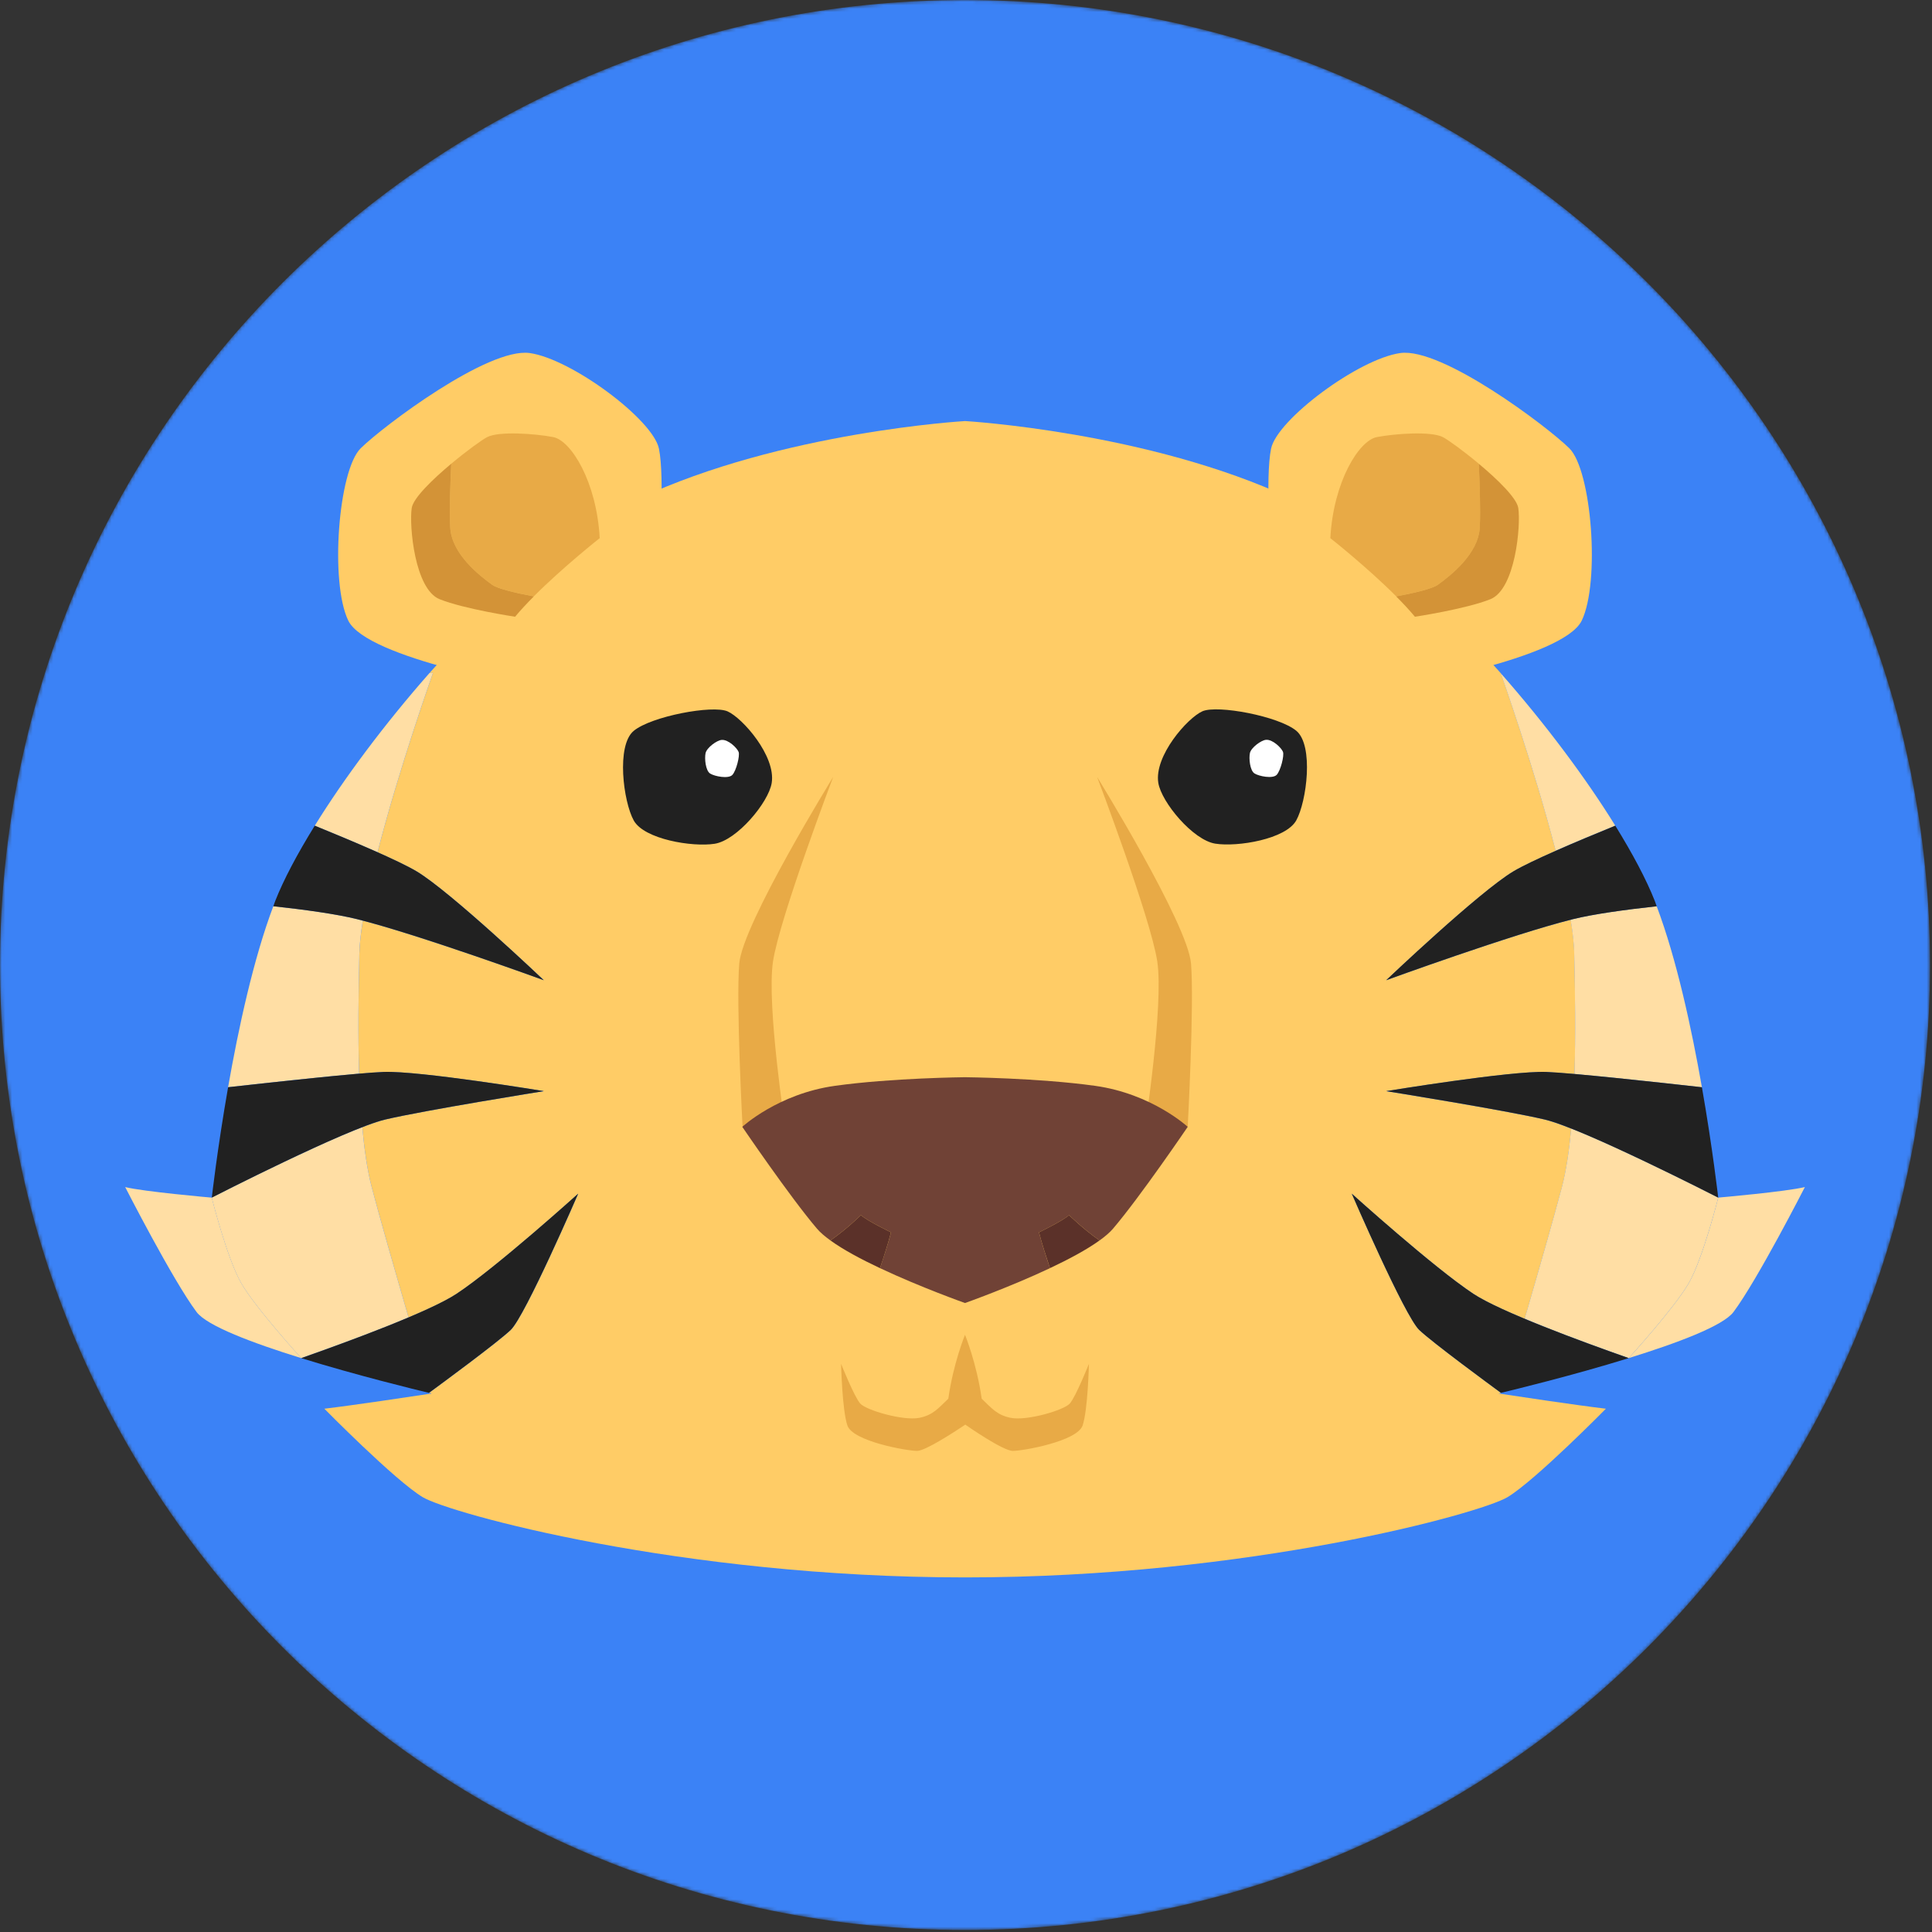 <svg width="563" height="563" viewBox="0 0 563 563" fill="none" xmlns="http://www.w3.org/2000/svg">
<rect x="0" y="0" width="563" height="563" fill="#333333" stroke="none"/>
<mask id="mask0_311_1532" style="mask-type:luminance" maskUnits="userSpaceOnUse" x="0" y="0" width="563" height="563">
<path d="M281.21 562.42C436.518 562.42 562.42 436.518 562.42 281.21C562.42 125.902 436.518 0 281.21 0C125.902 0 0 125.902 0 281.21C0 436.518 125.902 562.42 281.21 562.42Z" fill="white"/>
</mask>
<g mask="url(#mask0_311_1532)">
<path d="M281.21 562.42C436.518 562.42 562.42 436.518 562.42 281.21C562.42 125.902 436.518 0 281.21 0C125.902 0 0 125.902 0 281.21C0 436.518 125.902 562.42 281.21 562.42Z" fill="#3B82F6"/>
</g>
<mask id="mask1_311_1532" style="mask-type:luminance" maskUnits="userSpaceOnUse" x="0" y="0" width="563" height="563">
<path d="M281.21 562.42C436.518 562.42 562.42 436.518 562.42 281.21C562.42 125.902 436.518 0 281.21 0C125.902 0 0 125.902 0 281.21C0 436.518 125.902 562.42 281.21 562.42Z" fill="white"/>
</mask>
<g mask="url(#mask1_311_1532)">
<path d="M525.96 345.91C520.56 347.26 500.71 348.99 500.71 348.99C500.71 348.99 496.28 366.65 492.16 373.85C488.05 381.05 474.63 395.76 474.63 395.76C488.76 391.38 502.12 386.37 505.14 382.34C512.08 373.09 525.96 345.91 525.96 345.91Z" fill="#FFDEA4"/>
<path d="M61.71 349H61.7C61.39 348.97 41.83 347.26 36.48 345.92C36.48 345.92 50.36 373.1 57.3 382.35C60.32 386.38 73.67 391.39 87.79 395.77C87.76 395.73 74.37 381.05 70.27 373.87C66.14 366.66 61.71 349 61.71 349Z" fill="#FFDEA4"/>
<path d="M436.71 406.06C436.71 406.06 436.95 406 437.4 405.9C434.5 403.77 417.45 391.26 413.58 387.56C409.34 383.51 393.92 347.85 393.92 347.85C393.92 347.85 417.82 369.42 429.39 377.05C432.49 379.09 437.96 381.65 444.3 384.31C448.2 370.89 452.86 354.68 455.16 345.93C456.43 341.11 457.27 335.25 457.87 328.89C454.78 327.67 452.09 326.72 450.22 326.27C438.85 323.57 403.96 317.98 403.96 317.98C403.96 317.98 440.2 312 450.61 312.39C452.43 312.46 455.32 312.67 458.83 312.98C459.19 301.38 459.01 289.11 458.77 277.98C458.71 275.14 458.33 271.76 457.73 268.03C440 272.51 403.96 285.65 403.96 285.65C403.96 285.65 431.09 259.85 441.05 253.91C443.61 252.39 448.1 250.26 453.35 247.93C447.04 223.48 437.49 196.63 437.33 196.17C418.24 174.5 396.14 154.61 376.33 145.32C334.69 125.79 281.23 122.7 281.23 122.7C281.23 122.7 227.77 125.78 186.13 145.32C166.33 154.61 144.26 174.47 125.18 196.11H126.18C126.18 196.11 116.38 223.58 110.02 248.35C114.85 250.5 118.98 252.47 121.38 253.9C131.34 259.84 158.47 285.64 158.47 285.64C158.47 285.64 123.77 273 105.72 268.29C105.15 271.91 104.78 275.21 104.72 277.97C104.47 289.07 104.3 301.3 104.65 312.88C107.67 312.62 110.19 312.44 111.82 312.38C122.23 311.99 158.47 317.97 158.47 317.97C158.47 317.97 123.58 323.56 112.21 326.26C110.54 326.66 108.23 327.46 105.58 328.48C106.18 334.99 107.03 341 108.32 345.92C110.6 354.58 115.18 370.56 119.06 383.91C125 381.4 130.08 378.99 133.03 377.05C144.6 369.43 168.5 347.85 168.5 347.85C168.5 347.85 153.08 383.51 148.84 387.56C145.08 391.15 129.03 402.96 125.42 405.61C125.49 405.84 125.51 405.92 125.54 406.02C125.67 406.05 125.74 406.07 125.74 406.07C125.74 406.07 125.65 406.08 125.57 406.1C125.58 406.13 125.61 406.25 125.61 406.25H124.58C120.04 406.94 102.99 409.51 94.51 410.51C94.51 410.51 115.04 431.37 123.17 436.28C130.94 440.97 198.48 459.67 281.24 459.67C364 459.67 431.53 440.97 439.31 436.28C447.44 431.38 467.97 410.51 467.97 410.51C459.49 409.51 442.44 406.94 437.9 406.25C437.14 406.12 436.71 406.06 436.71 406.06Z" fill="#FFCC66"/>
<path d="M458.81 312.97C469.35 313.9 485.57 315.67 495.95 316.84C492.97 299.83 488.57 279.42 482.77 264.09C473.43 265.11 464.35 266.37 458.36 267.85C458.15 267.9 457.91 267.97 457.7 268.02C458.3 271.75 458.68 275.13 458.74 277.97C458.99 289.09 459.17 301.36 458.81 312.97Z" fill="#FFDEA4"/>
<path d="M470.7 240.6C462.19 226.85 450.46 211.09 437.31 196.16C437.47 196.62 447.03 223.47 453.33 247.92C458.73 245.54 464.93 242.95 470.7 240.6Z" fill="#FFDEA4"/>
<path d="M444.29 384.29C454.16 388.42 466.13 392.78 474.63 395.76C474.63 395.76 488.05 381.05 492.16 373.85C496.27 366.65 500.71 348.99 500.71 348.99C500.71 348.99 473.49 335.05 457.86 328.86C457.26 335.22 456.42 341.08 455.15 345.9C452.85 354.66 448.2 370.87 444.29 384.29Z" fill="#FFDEA4"/>
<path d="M125.54 406.08C125.37 406.11 125.04 406.16 124.55 406.23H125.58C125.59 406.23 125.55 406.11 125.54 406.08Z" fill="#FFCC66"/>
<path d="M110.01 248.35C116.37 223.58 126.17 196.11 126.17 196.11H125.17C112 211.06 100.24 226.85 91.72 240.62C97.83 243.1 104.4 245.85 110.01 248.35Z" fill="#FFDEA4"/>
<path d="M79.65 264.08C73.85 279.41 69.45 299.82 66.47 316.82C77.22 315.61 94.17 313.76 104.64 312.87C104.29 301.29 104.46 289.06 104.71 277.96C104.77 275.19 105.14 271.9 105.71 268.28C105.15 268.13 104.56 267.97 104.03 267.84C98.05 266.36 88.98 265.11 79.65 264.08Z" fill="#FFDEA4"/>
<path d="M61.72 349C61.72 349 61.71 349 61.7 349C61.7 349 66.13 366.66 70.25 373.86C74.36 381.05 87.74 395.73 87.77 395.76H87.78C96.54 392.68 109.02 388.14 119.05 383.9C115.17 370.55 110.58 354.58 108.31 345.91C107.02 340.99 106.16 334.98 105.57 328.47C90.22 334.4 61.98 348.85 61.73 348.98L61.72 349Z" fill="#FFDEA4"/>
<path d="M125.52 406.01C125.49 405.91 125.47 405.83 125.4 405.6C125.29 405.68 125.09 405.83 125.01 405.89C125.23 405.94 125.4 405.98 125.52 406.01Z" fill="#FFCC66"/>
<path d="M403.94 285.64C403.94 285.64 440.87 272.18 458.37 267.85C464.36 266.37 473.44 265.11 482.78 264.09C482.59 263.58 482.4 263.02 482.21 262.52C479.79 256.37 475.8 248.84 470.71 240.61C459.33 245.25 446.23 250.81 441.04 253.9C431.07 259.84 403.94 285.64 403.94 285.64Z" fill="#212121"/>
<path d="M403.94 317.96C403.94 317.96 438.83 323.55 450.2 326.25C461.57 328.95 500.7 349 500.7 349C500.7 349 499.11 334.86 495.95 316.83C482.1 315.28 457.88 312.64 450.58 312.37C440.18 311.99 403.94 317.96 403.94 317.96Z" fill="#212121"/>
<path d="M393.91 347.84C393.91 347.84 409.33 383.5 413.57 387.55C417.45 391.25 434.49 403.76 437.39 405.89C441.02 405.02 458.33 400.82 474.62 395.77C460.67 390.86 437.3 382.26 429.37 377.04C417.82 369.42 393.91 347.84 393.91 347.84Z" fill="#212121"/>
<path d="M158.46 285.64C158.46 285.64 131.33 259.84 121.37 253.9C116.19 250.81 103.1 245.25 91.72 240.61C86.63 248.84 82.64 256.36 80.22 262.51C80.02 263.01 79.84 263.57 79.65 264.08C88.98 265.1 98.05 266.36 104.03 267.84C121.53 272.17 158.46 285.64 158.46 285.64Z" fill="#212121"/>
<path d="M112.2 326.25C123.57 323.55 158.46 317.96 158.46 317.96C158.46 317.96 122.22 311.98 111.81 312.37C104.52 312.64 80.32 315.27 66.47 316.83C63.32 334.8 61.73 348.91 61.72 348.99C62.02 348.83 100.87 328.94 112.2 326.25Z" fill="#212121"/>
<path d="M168.48 347.84C168.48 347.84 144.58 369.41 133.01 377.04C125.09 382.26 101.73 390.86 87.78 395.77C104.05 400.81 121.34 405.02 125 405.89C127.92 403.75 144.94 391.25 148.82 387.55C153.06 383.5 168.48 347.84 168.48 347.84Z" fill="#212121"/>
<path d="M337.54 228.13C336.28 220.28 346.05 209.19 350.4 207.27C354.75 205.35 372.58 208.69 377.74 212.94C382.9 217.19 380.78 233.6 377.74 239.07C374.7 244.54 360.66 246.87 354.16 245.85C347.67 244.84 338.46 233.8 337.54 228.13Z" fill="#212121"/>
<path d="M368.9 215.59C370.87 215.4 373.46 217.99 373.87 219.1C374.28 220.21 373.17 224.58 372.04 225.79C370.9 227.01 366.87 226.22 365.56 225.38C364.25 224.54 363.89 221.02 364.24 219.43C364.6 217.85 367.48 215.73 368.9 215.59Z" fill="white"/>
<path d="M224.88 228.16C226.14 220.31 216.37 209.22 212.02 207.3C207.67 205.38 189.84 208.72 184.68 212.97C179.52 217.22 181.64 233.63 184.68 239.1C187.72 244.57 201.76 246.9 208.26 245.88C214.76 244.87 223.97 233.83 224.88 228.16Z" fill="#212121"/>
<path d="M210.27 215.62C212.24 215.43 214.83 218.02 215.24 219.13C215.65 220.24 214.54 224.61 213.41 225.82C212.28 227.03 208.24 226.25 206.93 225.41C205.62 224.57 205.26 221.05 205.61 219.46C205.97 217.87 208.85 215.76 210.27 215.62Z" fill="white"/>
<path d="M311.73 409.02C309.99 410.95 299.23 414.13 294.48 413.16C290.53 412.36 288.98 410.36 286.07 407.59C284.62 397.28 281.21 388.97 281.21 388.97C281.21 388.97 277.79 397.28 276.35 407.59C273.45 410.36 271.89 412.36 267.94 413.16C263.19 414.12 252.42 410.94 250.69 409.02C248.96 407.09 245.1 397.45 245.1 397.45C245.1 397.45 245.39 410.75 246.93 415.38C248.47 420.01 264.28 422.8 267.27 422.8C269.64 422.8 277.92 417.41 281.3 415.15C281.79 415.49 292.24 422.8 295.15 422.8C298.14 422.8 313.94 420 315.49 415.38C317.03 410.75 317.32 397.45 317.32 397.45C317.32 397.45 313.47 407.09 311.73 409.02Z" fill="#E8AA46"/>
<path d="M346.11 328.37C346.11 328.37 348.04 292.32 347.07 280.76C346.11 269.19 319.7 226.4 319.7 226.4C319.7 226.4 335.31 267.46 337.24 280.18C339.17 292.9 333.52 329.53 333.52 329.53L346.11 328.37Z" fill="#E8AA46"/>
<path d="M216.39 328.37C216.39 328.37 214.46 292.32 215.43 280.76C216.39 269.19 242.8 226.4 242.8 226.4C242.8 226.4 227.19 267.46 225.26 280.18C223.33 292.9 228.98 329.53 228.98 329.53L216.39 328.37Z" fill="#E8AA46"/>
<path d="M319.12 316.42C302.54 314.11 281.21 313.91 281.21 313.91C281.21 313.91 259.88 314.1 243.3 316.42C226.72 318.73 216.31 328.37 216.31 328.37C216.31 328.37 230.19 348.8 238.09 358.06C239.03 359.16 240.38 360.31 241.99 361.47C246.61 358.3 250.88 354.1 250.88 354.1C252.81 355.83 259.65 359.11 259.65 359.11C258.96 361.91 257.44 366.58 256.45 369.55C268.37 375.17 281.21 379.71 281.21 379.71C281.21 379.71 294.05 375.18 305.97 369.55C304.97 366.58 303.45 361.91 302.77 359.11C302.77 359.11 309.61 355.83 311.54 354.1C311.54 354.1 315.81 358.3 320.43 361.47C322.04 360.31 323.39 359.16 324.33 358.06C332.23 348.81 346.11 328.37 346.11 328.37C346.11 328.37 335.7 318.73 319.12 316.42Z" fill="#704236"/>
<path d="M302.77 359.11C303.46 361.91 304.98 366.58 305.97 369.55C311.43 366.97 316.68 364.17 320.42 361.47C315.8 358.3 311.53 354.1 311.53 354.1C309.61 355.83 302.77 359.11 302.77 359.11Z" fill="#5B3129"/>
<path d="M250.88 354.1C250.88 354.1 246.62 358.3 241.99 361.47C245.73 364.18 250.98 366.98 256.44 369.55C257.44 366.58 258.96 361.91 259.64 359.11C259.65 359.11 252.81 355.83 250.88 354.1Z" fill="#5B3129"/>
<path d="M370.37 161.55C370.37 161.55 368.65 139.25 370.4 130.74C372.15 122.24 395.9 104.58 408.06 102.88C420.22 101.18 450.79 124.21 457.31 130.63C463.84 137.05 466.33 169.69 460.93 180.85C455.53 192.01 406.93 200.21 406.93 200.21C406.93 200.21 391.73 182.45 370.37 161.55Z" fill="#FFCC66"/>
<path d="M431.23 153.69C431.49 148.58 431.18 140.21 430.94 135.14C426.44 131.38 422 128.17 420.45 127.37C417.01 125.59 406.45 126.37 401.23 127.37C396.01 128.37 388.56 140.37 387.67 156.82C387.67 156.82 398.33 165.22 406.87 173.78C412.18 172.79 417.39 171.58 419.03 170.39C422.75 167.7 430.84 161.4 431.23 153.69Z" fill="#E8AA46"/>
<path d="M442.44 148.04C442.01 145.17 436.44 139.74 430.93 135.14C431.17 140.21 431.48 148.58 431.22 153.69C430.83 161.4 422.74 167.7 419.01 170.4C417.37 171.59 412.16 172.8 406.85 173.79C408.84 175.79 410.72 177.8 412.32 179.72C412.32 179.72 427.1 177.5 434.32 174.61C441.56 171.71 443.22 153.26 442.44 148.04Z" fill="#D39337"/>
<path d="M192.05 161.55C192.05 161.55 193.77 139.25 192.02 130.74C190.27 122.24 166.52 104.58 154.36 102.88C142.2 101.18 111.63 124.21 105.11 130.63C98.58 137.05 96.09 169.69 101.49 180.85C106.89 192.01 155.49 200.21 155.49 200.21C155.49 200.21 170.69 182.45 192.05 161.55Z" fill="#FFCC66"/>
<path d="M131.2 153.69C130.94 148.58 131.25 140.21 131.49 135.14C135.99 131.38 140.44 128.17 141.98 127.37C145.42 125.59 155.98 126.37 161.2 127.37C166.42 128.37 173.87 140.37 174.76 156.82C174.76 156.82 164.1 165.22 155.56 173.78C150.25 172.79 145.04 171.58 143.4 170.39C139.68 167.7 131.58 161.4 131.2 153.69Z" fill="#E8AA46"/>
<path d="M119.98 148.04C120.41 145.17 125.98 139.74 131.49 135.14C131.25 140.21 130.94 148.58 131.2 153.69C131.59 161.4 139.68 167.7 143.41 170.4C145.05 171.59 150.26 172.8 155.57 173.79C153.58 175.79 151.7 177.8 150.1 179.72C150.1 179.72 135.32 177.5 128.1 174.61C120.87 171.71 119.2 153.26 119.98 148.04Z" fill="#D39337"/>
</g>
</svg>
